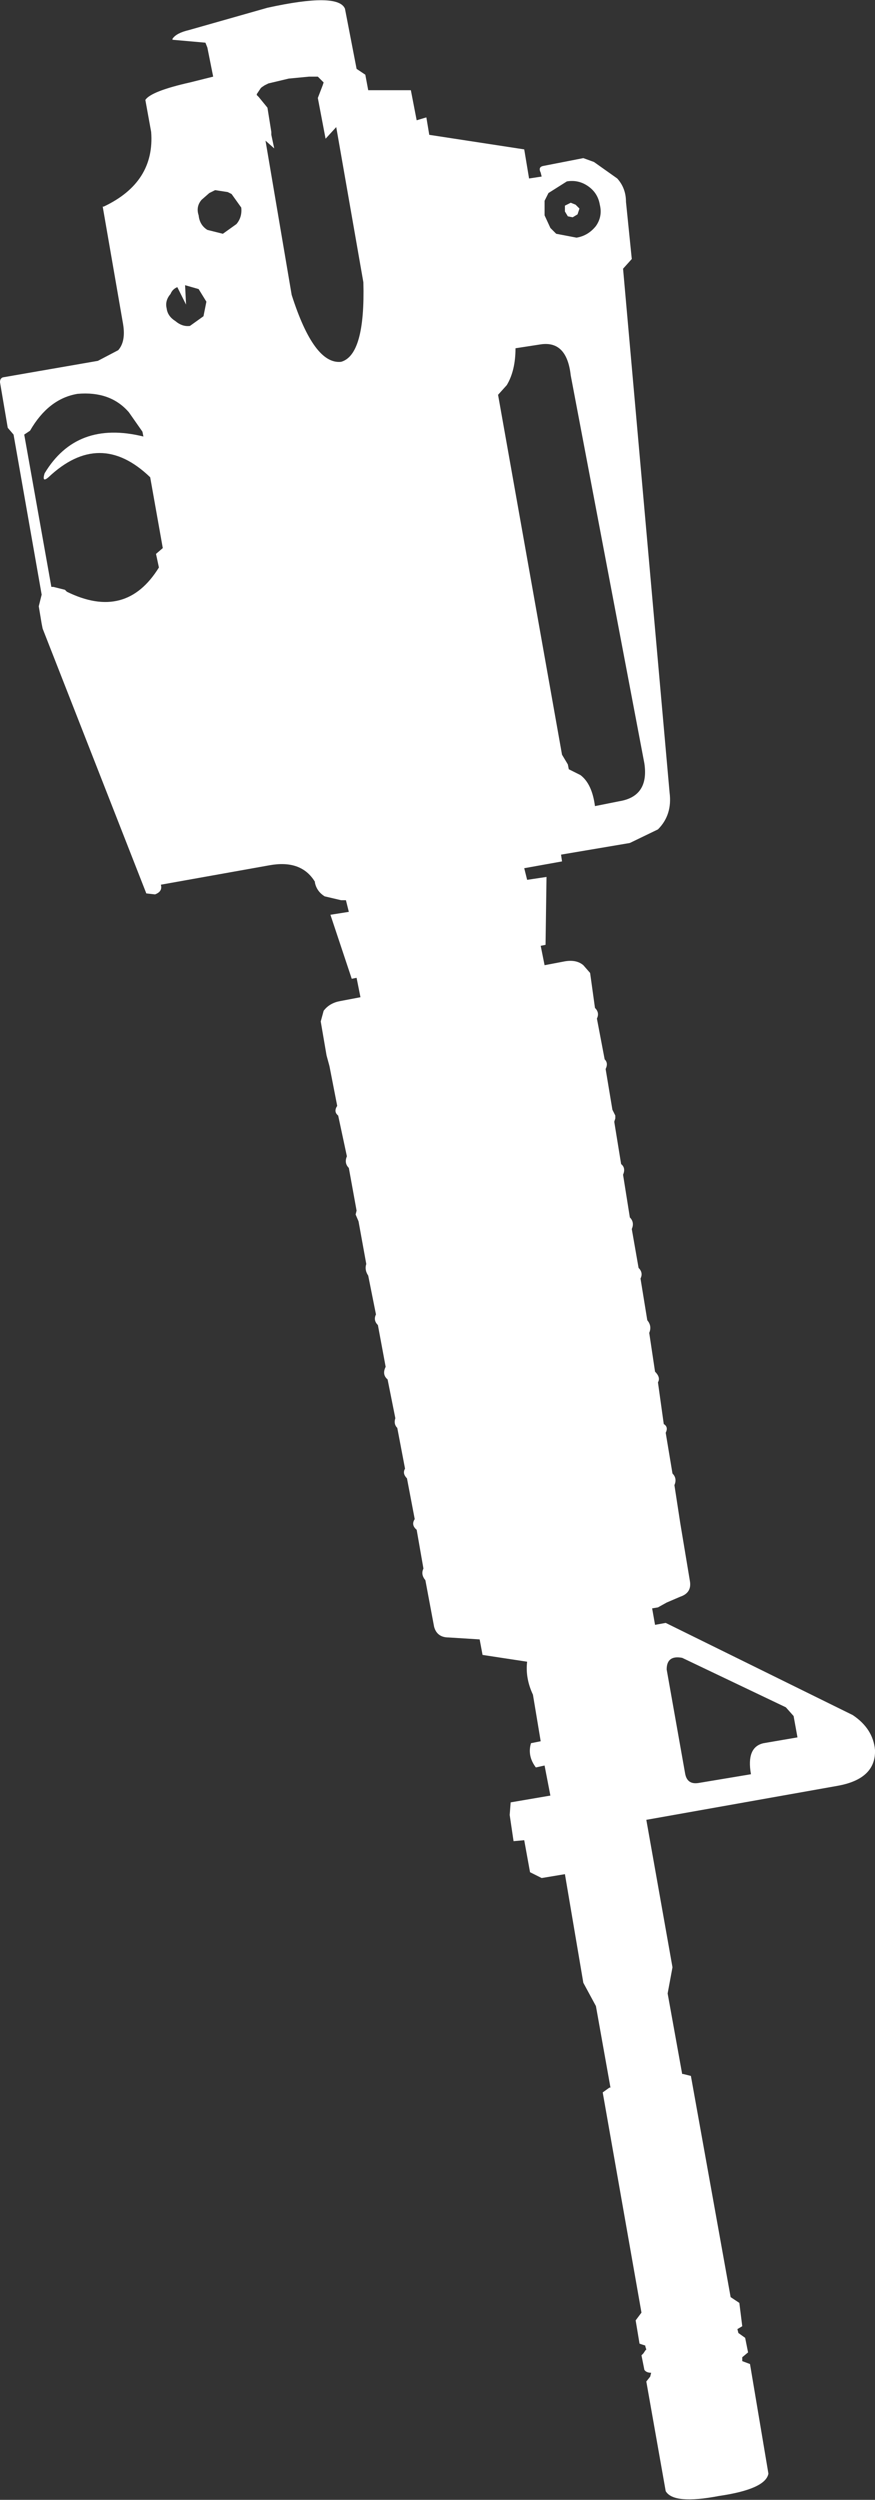 <?xml version="1.0" encoding="UTF-8" standalone="no"?>
<svg xmlns:xlink="http://www.w3.org/1999/xlink" height="128.85px" width="45.15px" xmlns="http://www.w3.org/2000/svg">
  <rect width="100%" height="100%" fill="#333333" stroke="none"/>
  <g transform="matrix(1.0, 0.0, 0.0, 1.0, -352.1, -357.25)">
    <path d="M362.35 368.35 Q362.4 368.85 362.8 369.1 L363.6 369.3 364.3 368.8 Q364.6 368.45 364.55 367.95 L364.05 367.25 363.85 367.15 363.2 367.05 362.9 367.2 362.5 367.55 Q362.2 367.9 362.35 368.35 M362.7 359.45 L361.0 359.3 361.0 359.25 Q361.2 358.95 361.85 358.8 L365.9 357.65 Q369.55 356.85 369.9 357.7 L370.5 360.8 370.95 361.1 371.1 361.9 373.3 361.9 373.6 363.45 374.1 363.3 374.25 364.2 379.15 364.95 379.4 366.45 380.05 366.35 380.0 366.15 Q379.85 365.85 380.15 365.8 L382.2 365.4 382.75 365.6 383.95 366.45 Q384.4 366.95 384.4 367.65 L384.7 370.6 384.25 371.1 386.65 398.1 Q386.8 399.25 386.05 400.0 L384.6 400.7 381.05 401.3 381.1 401.65 379.15 402.0 379.3 402.6 380.3 402.45 380.25 405.95 380.0 406.0 380.2 407.0 381.25 406.8 Q381.85 406.7 382.2 407.0 L382.55 407.4 382.8 409.2 Q383.05 409.45 382.9 409.75 L383.3 411.85 Q383.5 412.05 383.35 412.35 L383.7 414.45 383.85 414.75 383.85 414.9 383.8 415.05 383.8 415.1 384.15 417.25 Q384.4 417.45 384.25 417.8 L384.6 420.0 Q384.85 420.25 384.7 420.6 L385.05 422.6 Q385.3 422.85 385.15 423.15 L385.5 425.3 Q385.75 425.6 385.6 425.95 L385.9 427.95 Q386.2 428.25 386.05 428.5 L386.35 430.65 Q386.6 430.8 386.45 431.1 L386.8 433.2 Q387.05 433.45 386.9 433.8 L387.2 435.75 387.3 436.35 387.7 438.75 Q387.8 439.35 387.2 439.55 L386.5 439.85 386.05 440.1 385.75 440.15 385.9 441.0 386.45 440.9 396.1 445.65 Q397.15 446.35 397.25 447.45 397.3 448.95 395.3 449.3 L385.45 451.05 386.8 458.65 386.55 460.0 387.3 464.15 387.35 464.15 387.75 464.25 389.8 475.65 390.25 475.95 390.4 477.15 390.15 477.3 390.2 477.5 390.55 477.75 390.7 478.5 390.4 478.75 390.4 478.95 390.8 479.1 391.75 484.75 Q391.6 485.55 389.2 485.9 386.85 486.35 386.45 485.65 L385.45 480.0 385.65 479.75 385.7 479.55 Q385.45 479.55 385.35 479.4 L385.2 478.65 385.3 478.55 385.4 478.4 385.45 478.35 385.4 478.2 385.4 478.15 385.1 478.05 384.9 476.85 385.2 476.45 383.2 465.1 383.55 464.85 383.6 464.85 382.85 460.65 382.2 459.45 381.25 453.85 380.05 454.05 379.45 453.75 379.15 452.1 378.6 452.15 378.4 450.8 378.45 450.15 380.5 449.8 380.2 448.25 379.75 448.35 Q379.3 447.75 379.5 447.1 L380.0 447.0 379.6 444.6 Q379.2 443.75 379.3 442.9 L377.0 442.55 376.85 441.75 375.25 441.65 Q374.65 441.65 374.5 441.1 L374.05 438.7 Q373.8 438.4 373.95 438.1 L373.6 436.1 Q373.3 435.85 373.5 435.55 L373.1 433.45 Q372.85 433.2 373.0 432.95 L372.6 430.85 Q372.4 430.65 372.5 430.35 L372.1 428.35 Q371.8 428.1 372.0 427.7 L371.6 425.55 Q371.35 425.3 371.5 425.0 L371.1 423.0 Q370.9 422.7 371.0 422.4 L370.6 420.2 370.45 419.85 370.5 419.65 370.1 417.45 Q369.85 417.2 370.0 416.85 L369.55 414.75 Q369.3 414.55 369.5 414.25 L369.1 412.2 368.95 411.65 368.65 409.9 368.8 409.35 Q369.1 408.95 369.65 408.85 L370.7 408.65 370.5 407.65 370.25 407.7 369.15 404.4 370.1 404.25 369.95 403.65 369.7 403.65 368.85 403.45 Q368.45 403.2 368.35 402.75 L368.35 402.7 Q367.65 401.55 366.0 401.85 L360.4 402.85 Q360.5 403.2 360.1 403.35 L359.65 403.3 354.3 389.65 354.25 389.4 354.1 388.5 354.25 387.9 352.8 379.65 352.5 379.3 352.1 376.95 Q352.1 376.75 352.25 376.7 L357.15 375.85 358.2 375.3 Q358.6 374.85 358.45 373.95 L357.4 367.9 357.45 367.9 Q360.1 366.65 359.9 364.05 L359.6 362.4 Q359.9 361.95 361.9 361.5 L363.1 361.2 362.8 359.7 362.7 359.45 M362.75 372.8 L362.35 372.15 361.65 371.95 361.7 372.95 361.25 372.05 Q361.0 372.15 360.9 372.4 360.6 372.75 360.7 373.15 360.75 373.55 361.15 373.8 361.5 374.1 361.9 374.05 L362.6 373.55 362.75 372.8 M358.75 378.5 Q357.8 377.4 356.1 377.55 354.6 377.8 353.65 379.45 L353.35 379.65 354.75 387.5 354.85 387.5 355.45 387.65 355.55 387.75 Q358.6 389.25 360.3 386.5 L360.15 385.8 360.5 385.5 359.85 381.85 Q357.25 379.35 354.6 381.85 354.25 382.15 354.4 381.65 356.05 378.9 359.5 379.75 L359.45 379.5 358.75 378.5 M368.6 361.3 L368.5 361.2 368.35 361.2 368.3 361.2 368.05 361.2 367.0 361.3 365.95 361.55 365.75 361.65 365.6 361.75 365.55 361.8 365.35 362.1 365.35 362.15 365.45 362.25 365.9 362.8 366.1 364.05 366.1 364.2 366.25 364.9 365.8 364.5 367.15 372.45 Q368.3 376.05 369.7 375.9 370.95 375.55 370.85 371.8 L369.45 363.8 368.9 364.4 368.5 362.3 368.75 361.65 368.8 361.5 368.6 361.3 M383.05 367.8 Q382.95 367.2 382.45 366.85 381.95 366.5 381.35 366.6 L380.4 367.2 380.2 367.6 380.2 368.35 380.5 369.0 380.8 369.3 381.85 369.5 Q382.45 369.4 382.85 368.9 383.2 368.4 383.05 367.8 M381.55 367.7 L381.8 367.8 382.0 368.0 381.9 368.3 381.65 368.45 381.4 368.4 381.25 368.15 381.25 367.85 381.55 367.7 M378.25 377.1 L377.8 377.6 381.1 396.15 381.4 396.65 381.45 396.9 382.05 397.2 Q382.65 397.65 382.8 398.8 L384.05 398.55 Q385.6 398.3 385.35 396.6 L381.55 376.6 Q381.35 374.8 380.0 375.0 L378.7 375.2 Q378.7 376.35 378.25 377.1 M387.3 442.7 Q386.5 442.55 386.5 443.3 L387.45 448.65 Q387.55 449.25 388.15 449.15 L390.85 448.7 Q390.6 447.3 391.5 447.1 L393.25 446.8 393.05 445.7 392.65 445.25 387.3 442.7" fill="#ffffff" fill-rule="evenodd" stroke="none"/>
  </g>
</svg>
